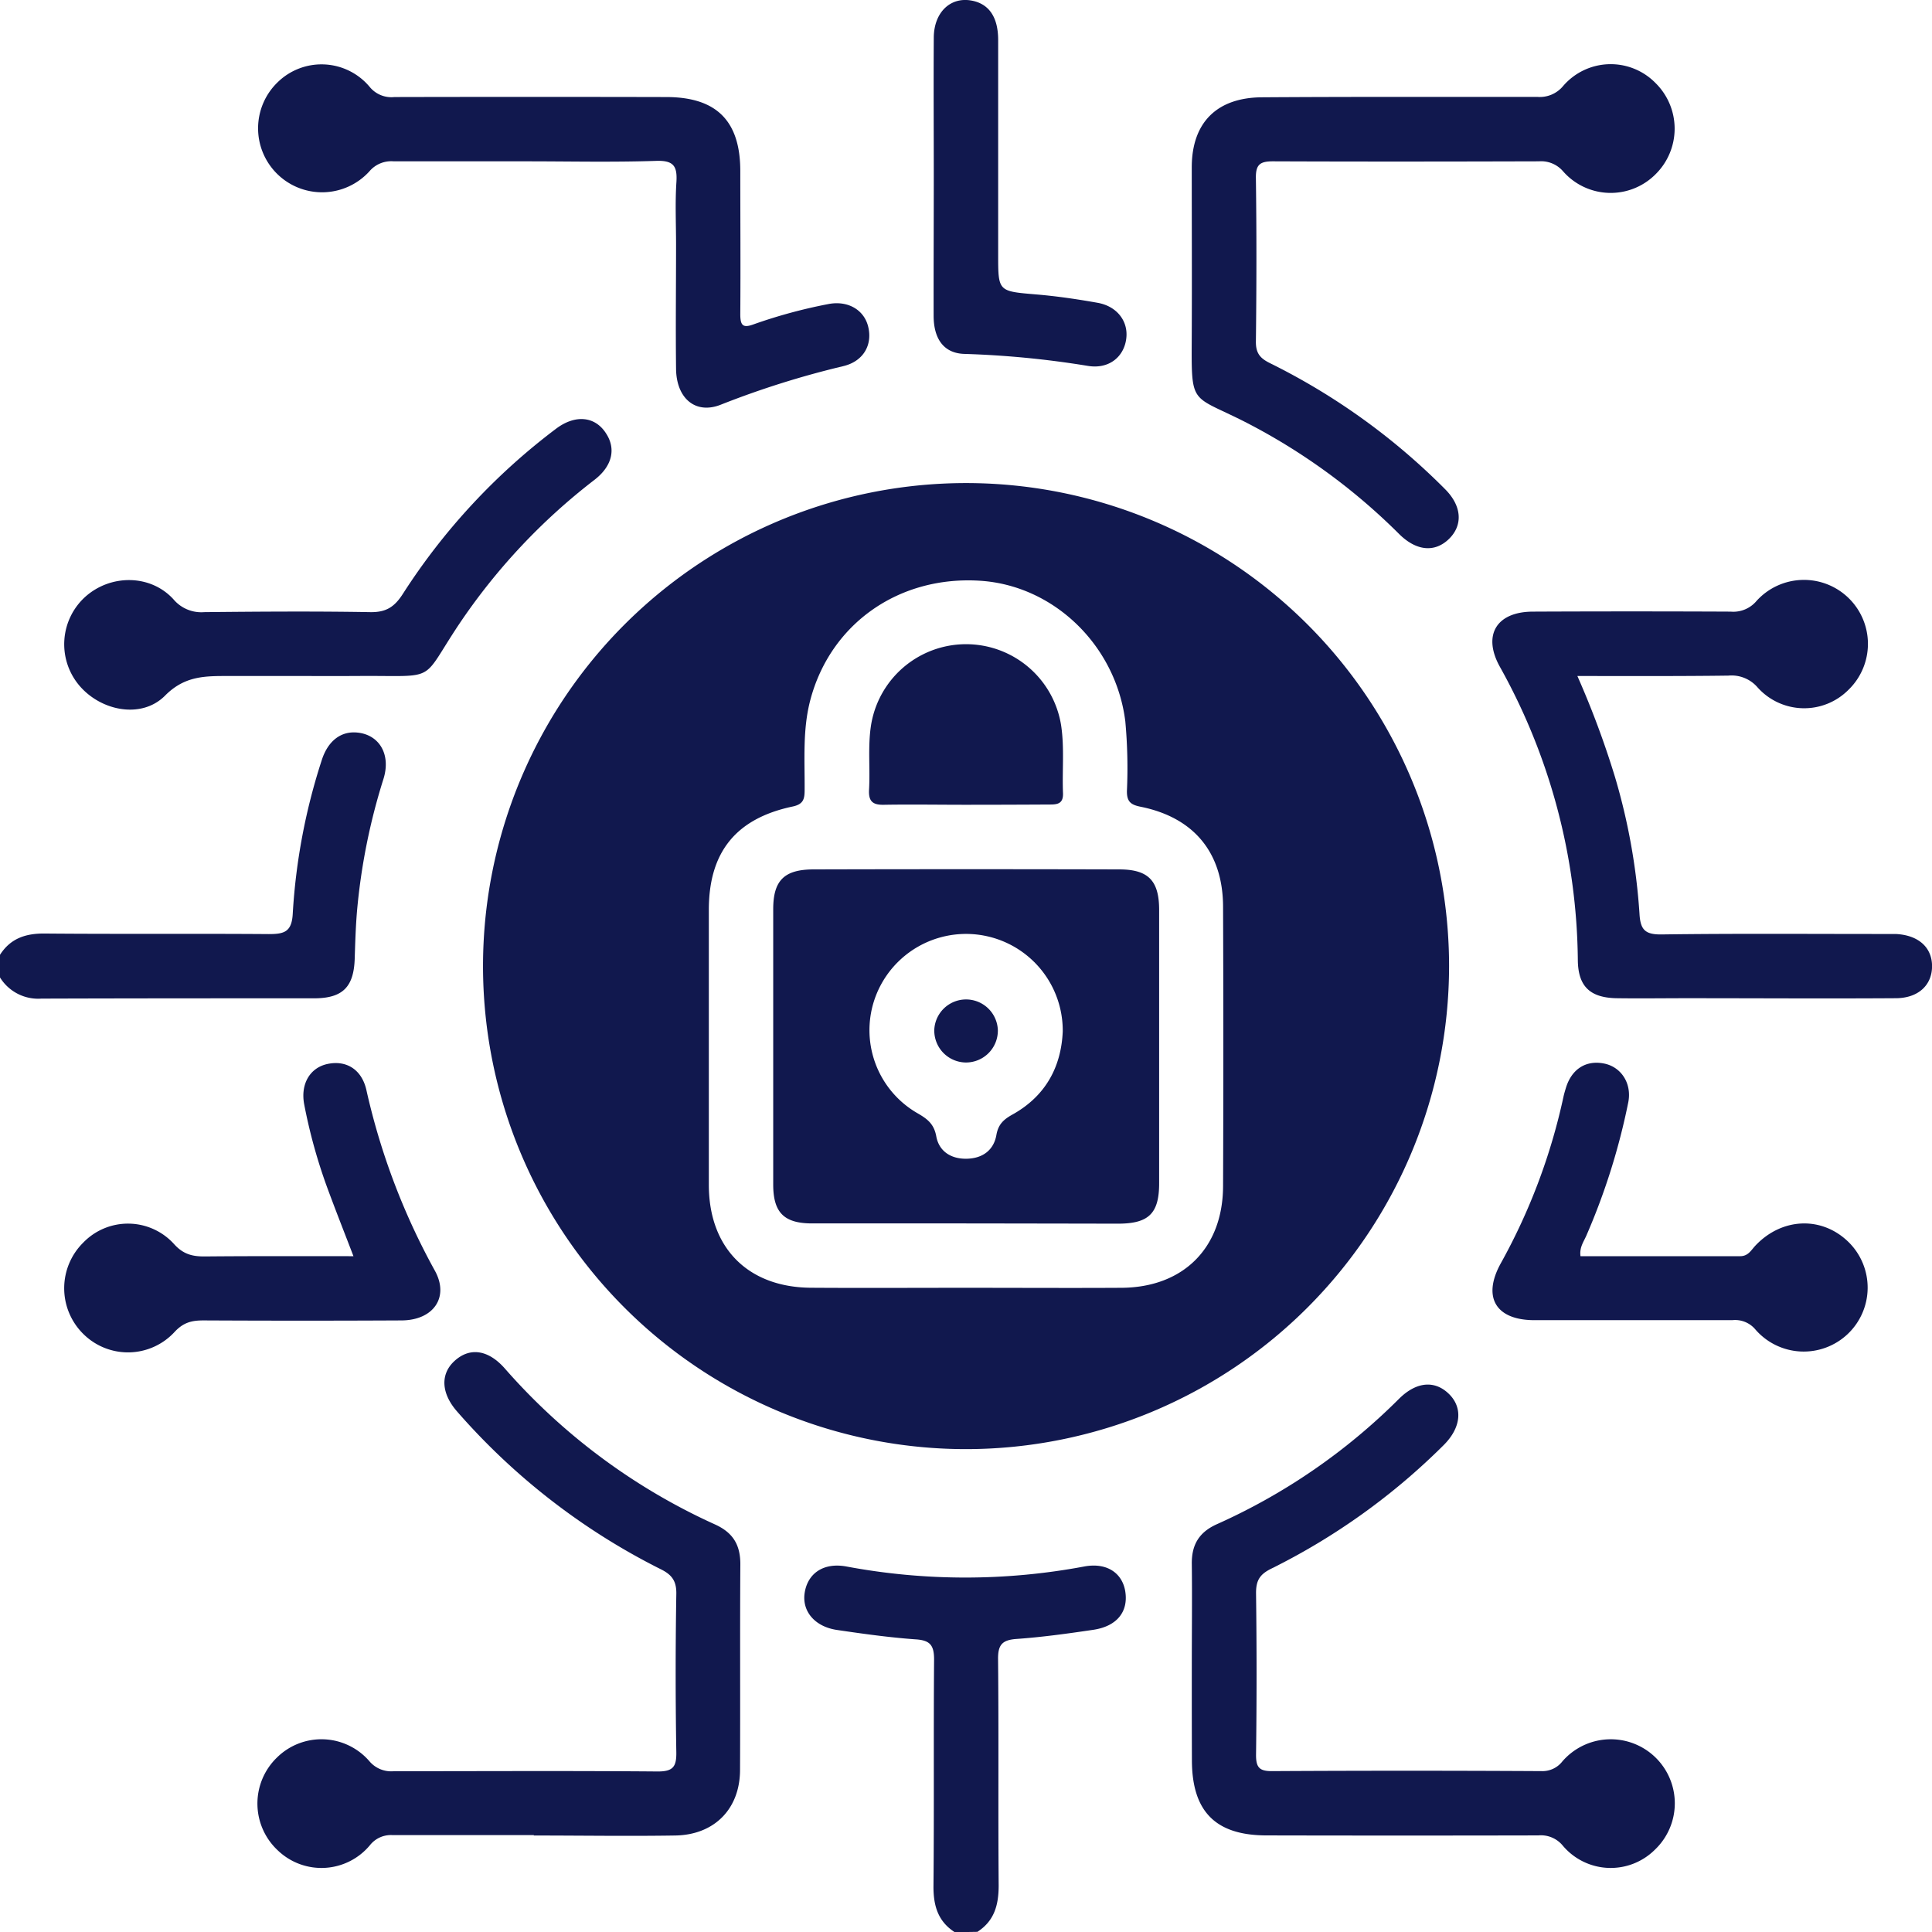 <svg xmlns="http://www.w3.org/2000/svg" viewBox="0 0 383.22 383.26"><defs><style>.cls-1{fill:#11184e;}</style></defs><title>Recurso 9</title><g id="Capa_2" data-name="Capa 2"><g id="Capa_1-2" data-name="Capa 1"><path class="cls-1" d="M189.38,383.26c-3.38-2.18-4.26-5.34-4.22-9.23.14-15,0-29.91.12-44.86,0-2.89-.84-3.82-3.69-4-5.2-.37-10.39-1.1-15.56-1.86-4.37-.64-6.92-3.65-6.44-7.23.54-3.93,3.69-6.21,8.3-5.36a127.88,127.88,0,0,0,47.17,0c4.49-.84,7.58,1.3,8.15,5,.61,4-1.69,6.87-6.36,7.56-5,.74-10.11,1.45-15.19,1.81-2.84.2-3.72,1.12-3.69,4,.15,15,0,29.91.12,44.86,0,3.9-.84,7.05-4.22,9.24Z"/><path class="cls-1" d="M0,189.39c2.08-3.25,5.07-4.25,8.85-4.22,14.83.13,29.65,0,44.47.11,3.09,0,4.56-.44,4.75-4.08a121,121,0,0,1,5.73-30.36c1.22-3.86,3.79-5.83,7-5.54,4.41.39,6.78,4.31,5.27,9.18a123,123,0,0,0-5.26,26.3c-.26,3.09-.35,6.21-.45,9.32-.17,5.64-2.34,7.9-8,7.92-18.06,0-36.12,0-54.18.06A8.9,8.9,0,0,1,0,193.88Z"/><path class="cls-1" d="M191.81,287.44a95.81,95.81,0,1,1,95.62-95.8A95.88,95.88,0,0,1,191.81,287.44Zm-.32-32c10.35,0,20.7.06,31,0,12.25-.09,20.07-7.92,20.11-20.16q.11-27.68,0-55.35c0-10.81-5.79-17.8-16.41-19.92-1.94-.39-2.69-1.05-2.66-3.11a101.29,101.29,0,0,0-.32-13.82c-1.87-15-14.09-26.9-28.71-27.88-16.14-1.07-29.74,8.47-33.76,23.61-1.56,5.88-1.1,11.87-1.14,17.84,0,1.8-.2,2.87-2.39,3.33C146,162.35,140.62,169,140.6,180.41q0,27.3,0,54.6c0,12.53,7.77,20.33,20.23,20.42C171.05,255.5,181.27,255.44,191.49,255.44Z"/><path class="cls-1" d="M105.9,364c-9.35,0-18.7,0-28.05,0a5.3,5.3,0,0,0-4.47,2,12.5,12.5,0,0,1-18.31,1,12.69,12.69,0,0,1-.14-18.38,12.56,12.56,0,0,1,18.33.71,5.66,5.66,0,0,0,4.83,2c17.46,0,34.92-.1,52.38.05,3,0,3.72-.91,3.68-3.78q-.26-15.72,0-31.43c.05-2.72-1-3.91-3.27-5a131.93,131.93,0,0,1-40.22-31.2c-3.12-3.56-3.35-7.33-.6-9.93,3-2.83,6.7-2.42,10.07,1.4a122.45,122.45,0,0,0,41.72,30.95c3.51,1.6,5,4,5,7.86-.09,13.6,0,27.19-.06,40.78,0,7.78-5.1,12.93-12.86,13.05-9.35.15-18.7,0-28.06,0Z"/><path class="cls-1" d="M312.88,134.09a178.25,178.25,0,0,1,7.45,20,123.7,123.7,0,0,1,4.87,27.16c.18,3.18,1.11,4.14,4.39,4.1,14.46-.2,28.93-.09,43.4-.09,1,0,2,0,3,0,4.5.2,7.24,2.63,7.24,6.39S380.49,198,376,198c-13.85.09-27.69,0-41.54,0-4.61,0-9.23.07-13.84,0-5.26-.11-7.59-2.37-7.65-7.54a121.48,121.48,0,0,0-15.49-58.25c-3.44-6.23-.65-10.85,6.53-10.89q19.65-.09,39.29,0a6,6,0,0,0,5.13-2.14,12.69,12.69,0,1,1,18.22,17.65,12.39,12.39,0,0,1-18-.45,6.81,6.81,0,0,0-5.82-2.37C333,134.14,323.17,134.09,312.88,134.09Z"/><path class="cls-1" d="M277.26,19.22c9.23,0,18.45,0,27.68,0a6,6,0,0,0,5.13-2.18,12.44,12.44,0,0,1,18.3-.58,12.7,12.7,0,0,1,0,18.12A12.55,12.55,0,0,1,310.06,34,5.74,5.74,0,0,0,305.25,32c-17.58.05-35.17.07-52.75,0-2.54,0-3.43.61-3.39,3.29.15,10.85.13,21.7,0,32.55,0,2.27.89,3.25,2.77,4.18a130.21,130.21,0,0,1,34.75,25c3.33,3.32,3.59,7.13.79,9.87s-6.45,2.43-9.86-.93a122,122,0,0,0-30.72-22.33c-10.83-5.48-10.51-3-10.45-17.13.05-11.1,0-22.19,0-33.29,0-8.92,5-13.85,13.91-13.91S268.28,19.22,277.26,19.22Z"/><path class="cls-1" d="M236.4,330.8c0-6.86.08-13.73,0-20.59-.05-3.81,1.45-6.31,5-7.89a120.81,120.81,0,0,0,36.14-24.9c3.44-3.39,7.07-3.66,9.86-.93s2.45,6.68-1.05,10.16a130.51,130.51,0,0,1-34.21,24.51c-2.24,1.11-3,2.31-3,4.8q.21,16.1,0,32.18c0,2.44.68,3.18,3.14,3.17q26.76-.15,53.52,0a5,5,0,0,0,4.11-1.94,12.7,12.7,0,1,1,18.34,17.53,12.42,12.42,0,0,1-18.29-.84,5.61,5.61,0,0,0-4.82-2q-26.94.06-53.89,0c-10.14,0-14.81-4.73-14.83-14.9Q236.39,340,236.4,330.8Z"/><path class="cls-1" d="M104.3,32c-8.73,0-17.46,0-26.2,0a5.69,5.69,0,0,0-4.84,2A12.69,12.69,0,1,1,55.09,16.3a12.44,12.44,0,0,1,18.29,1,5.57,5.57,0,0,0,4.86,1.95q26.94-.06,53.89,0c10,0,14.69,4.73,14.71,14.62,0,9.48.07,19,0,28.44,0,2.28.53,2.82,2.71,2a101.65,101.65,0,0,1,14.77-4c3.81-.74,7.05,1.11,7.88,4.45.91,3.67-.95,6.92-4.95,7.87A178.42,178.42,0,0,0,143,80.26c-5,2-8.83-1.19-8.9-7.09-.1-8.23,0-16.47,0-24.7,0-4.12-.2-8.25.07-12.35.2-3.17-.56-4.32-4-4.21C121.52,32.2,112.91,32,104.3,32Z"/><path class="cls-1" d="M59.69,134.09c-4.74,0-9.47,0-14.21,0S36.67,134,32.72,138c-4.72,4.73-13,3-17.24-2.33a12.69,12.69,0,0,1,1.4-17.26c5.05-4.56,13-4.52,17.54.48a7.21,7.21,0,0,0,6.09,2.53c11-.11,22-.19,32.91,0,3.19.06,4.85-1.06,6.5-3.64a126.41,126.41,0,0,1,30.35-32.72c3.87-2.93,7.85-2.49,10,1,1.92,3,1.17,6.39-2.33,9.1A121.63,121.63,0,0,0,91,123.9c-7.69,11.55-4.06,10.1-19.32,10.18C67.67,134.11,63.68,134.09,59.69,134.09Z"/><path class="cls-1" d="M313.5,249.17c10.55,0,21.1,0,31.66,0,1.54,0,2.11-1.07,2.94-2,5.29-5.7,13.29-6,18.59-.78a12.68,12.68,0,1,1-18.55,17.26,5.24,5.24,0,0,0-4.53-1.79q-19.62,0-39.24,0c-7.66,0-10.38-4.53-6.72-11.21a120.12,120.12,0,0,0,12.46-33.05c.13-.61.31-1.21.49-1.8,1.14-3.76,4-5.59,7.65-4.83,3.39.72,5.46,4,4.72,7.7a131.22,131.22,0,0,1-8.26,26.3C314.18,246.25,313.25,247.38,313.5,249.17Z"/><path class="cls-1" d="M70.11,249.17c-1.83-4.77-3.56-9.14-5.18-13.54a106.14,106.14,0,0,1-4.58-16.52c-.79-4.05,1.1-7.32,4.62-8.07,3.73-.79,6.79,1.09,7.71,5.19a135,135,0,0,0,13.58,35.82c2.9,5.26-.28,9.83-6.61,9.86q-19.64.1-39.26,0c-2.33,0-4,.37-5.8,2.33a12.57,12.57,0,0,1-18.07.35,12.73,12.73,0,0,1,0-18.12,12.33,12.33,0,0,1,18,.29c1.84,2.05,3.67,2.48,6.14,2.46C50.37,249.13,60.05,249.17,70.11,249.17Z"/><path class="cls-1" d="M185.22,35.09c0-9.23-.06-18.45,0-27.68.05-4.94,3.25-8,7.35-7.32,3.5.58,5.4,3.18,5.42,7.78,0,12.85,0,25.69,0,38.53v4.11c0,7.34,0,7.25,7.51,7.89,4.09.34,8.17.94,12.21,1.66,3.86.68,6.12,3.67,5.69,7.09-.45,3.66-3.45,6.08-7.53,5.44a186.72,186.72,0,0,0-24.53-2.39c-4-.09-6.11-2.82-6.15-7.44C185.17,53.54,185.22,44.31,185.22,35.09Z"/><path class="cls-1" d="M191.4,242.67c-10.1,0-20.21,0-30.31,0-5.57,0-7.71-2.15-7.72-7.68q0-27.33,0-54.64c0-5.7,2.17-7.89,8-7.9q30.32-.08,60.63,0c5.77,0,7.91,2.22,7.92,8q0,27.14,0,54.27c0,6-2.09,8-8.17,8Q206.56,242.69,191.4,242.67Zm19.4-38.08a19.18,19.18,0,0,0-37.08-7.05A19,19,0,0,0,182,220.82c1.92,1.11,3.26,2.1,3.71,4.56.54,3,2.94,4.53,6.06,4.46s5.34-1.68,5.87-4.72c.38-2.15,1.47-3.09,3.21-4.06C207.4,217.41,210.5,211.61,210.8,204.59Z"/><path class="cls-1" d="M191.46,159.63c-5.36,0-10.72-.09-16.08,0-2.27.06-3.13-.67-3-3,.24-4.22-.26-8.47.38-12.69a19.09,19.09,0,0,1,37.72-.05c.67,4.47.19,9,.37,13.44.09,2.28-1.34,2.25-2.93,2.25C202.43,159.61,197,159.63,191.46,159.63Z"/><path class="cls-1" d="M191.55,210.75a6.33,6.33,0,0,1-6.23-6.51,6.31,6.31,0,0,1,12.61.15A6.33,6.33,0,0,1,191.55,210.75Z"/></g></g></svg>